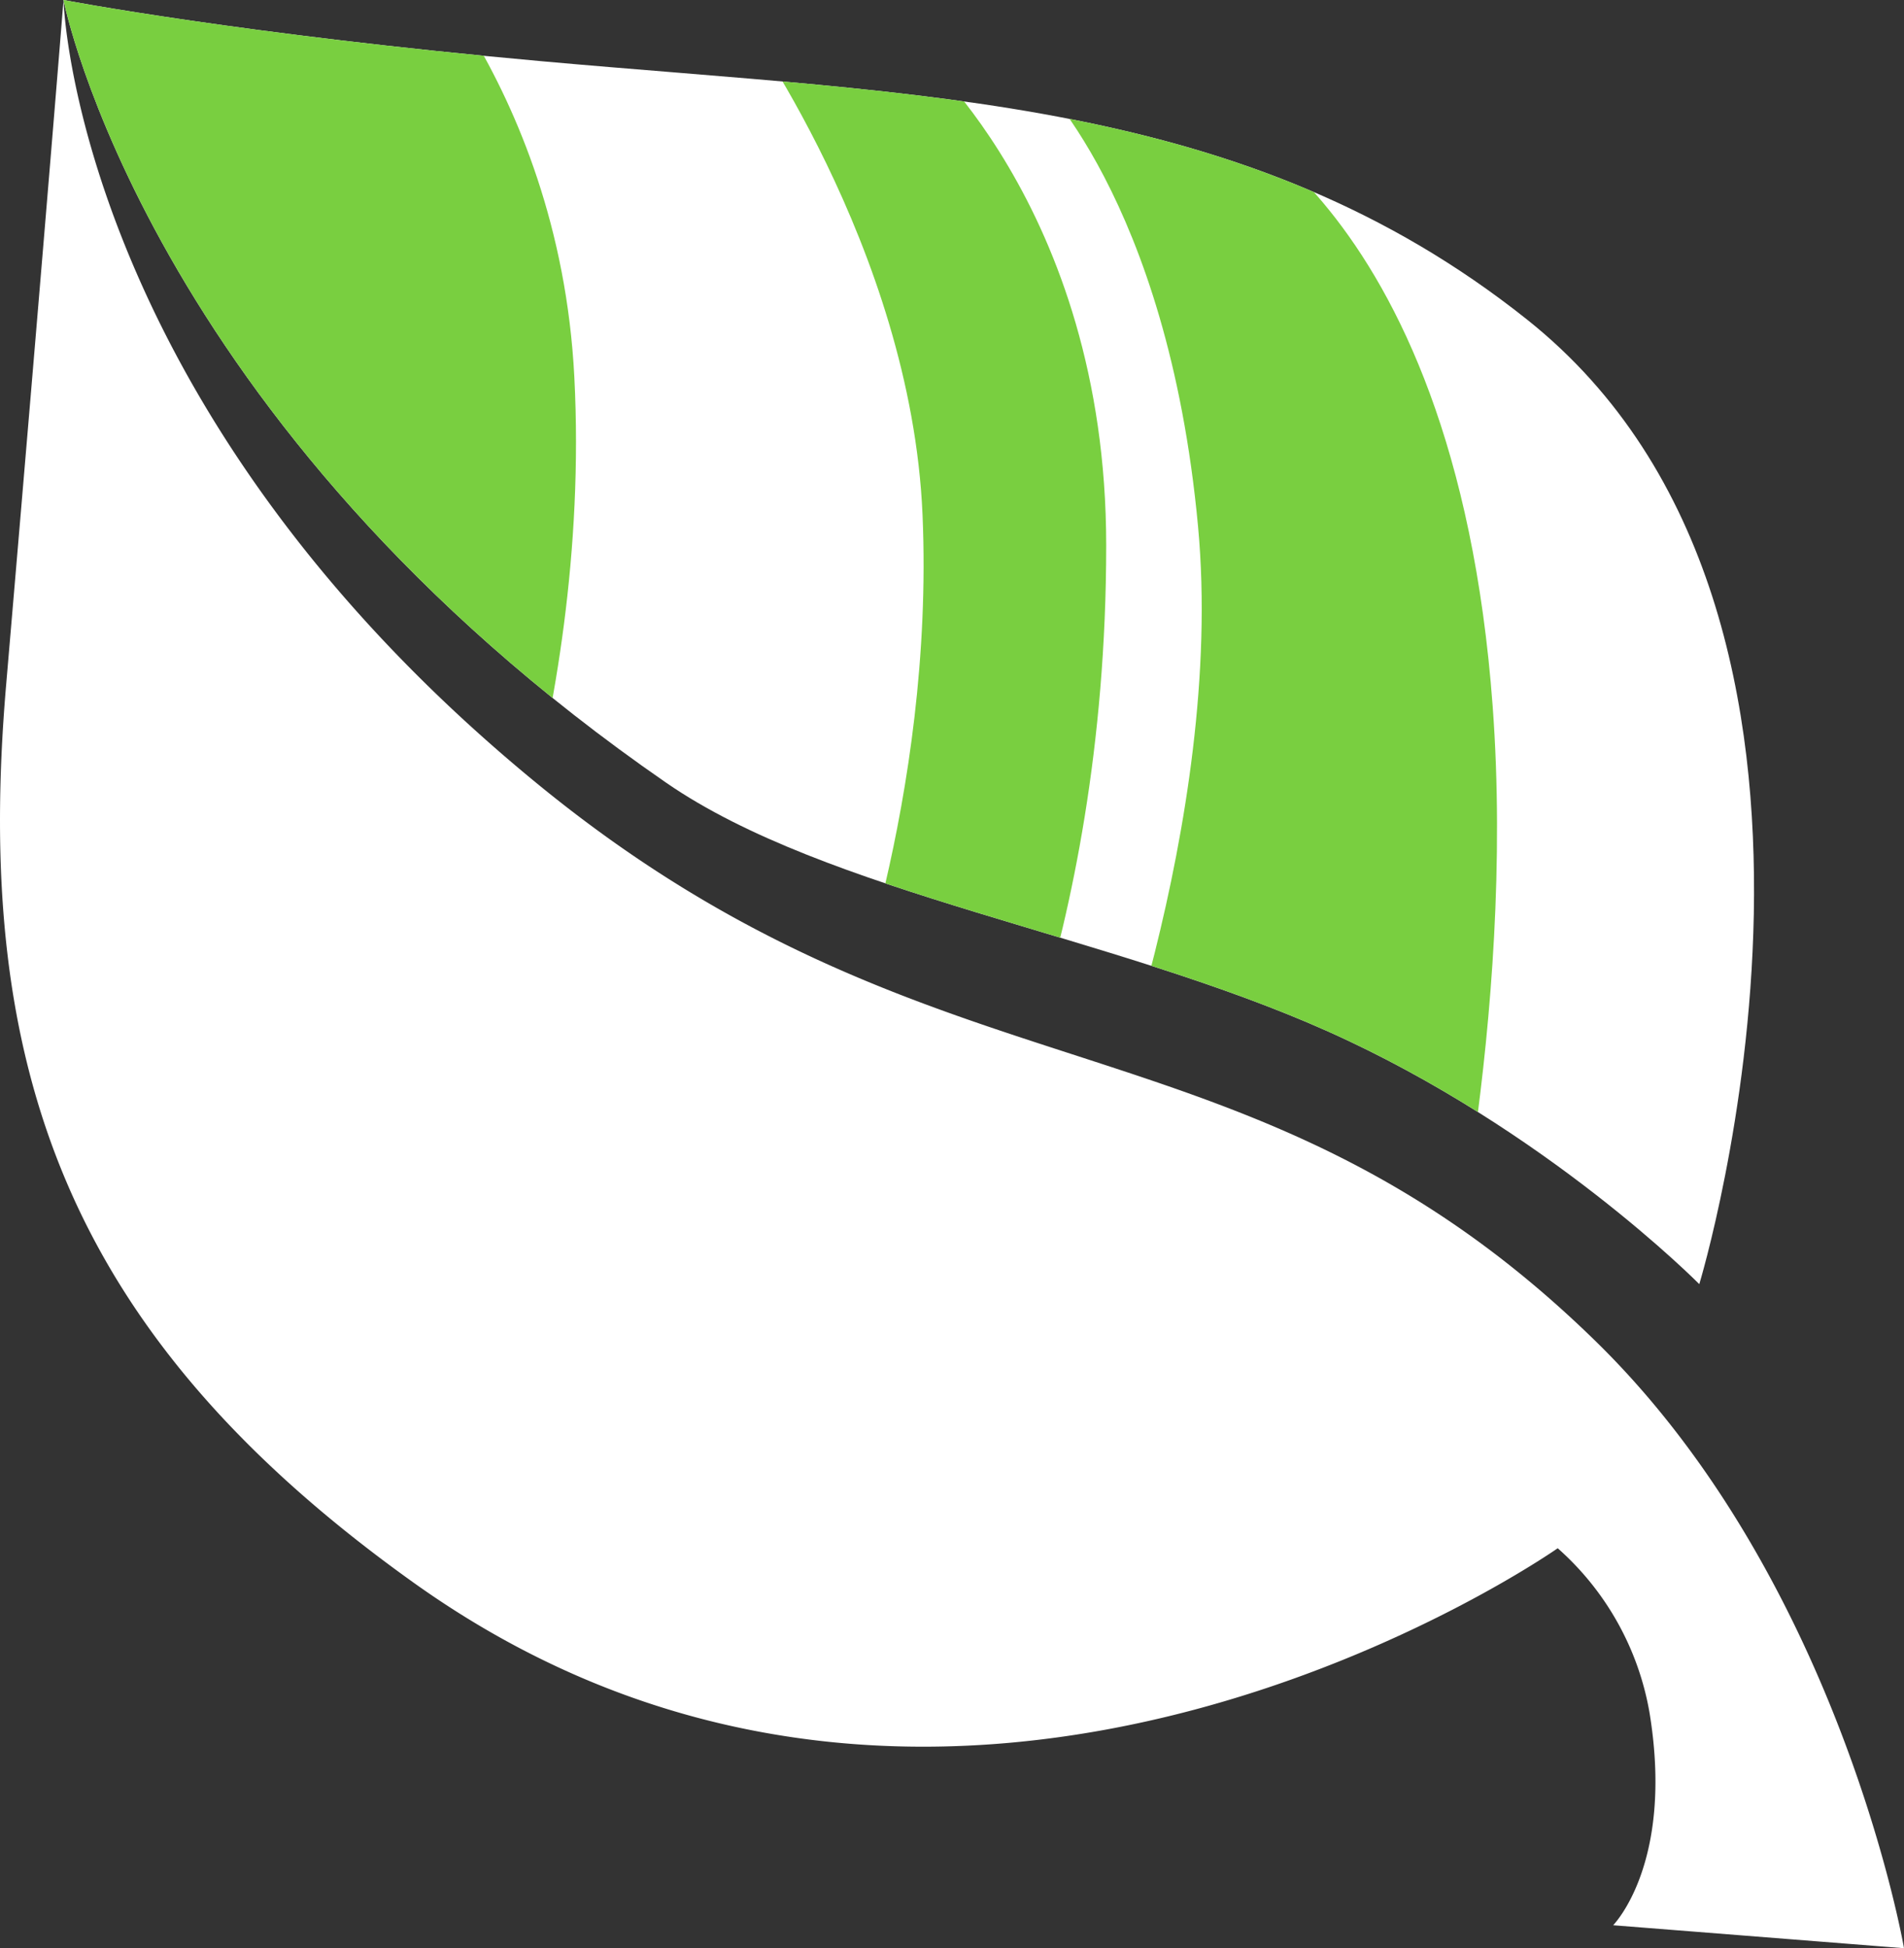 <svg xmlns="http://www.w3.org/2000/svg" xmlns:xlink="http://www.w3.org/1999/xlink" viewBox="0 0 497.6 509"><rect x="0" y="0" width="497.6" height="509" fill="#333333" stroke="none"/><defs><style>.cls-1{fill:none;}.cls-2{fill:#fff;}.cls-3{clip-path:url(#clip-path);}.cls-4{fill:#79cf40;}</style><clipPath id="clip-path" transform="translate(-34.9 -22.5)"><path class="cls-1" d="M273,34s51,42,51,131c0,105-36,170-36,170l-34-40s25.17-64,22-138c-3-70-48-131-48-131ZM134,0,0,5,78.74,254.85,155,289s34.67-77,30-168C181,43,134,0,134,0ZM425,207C415,72,347,49,347,49l-42-7s35,32,43,118c7.17,77.08-28,165-28,165l91,46S431.06,288.78,425,207Z"/></clipPath></defs><title>iconWhite2</title><g id="Vrstva_2" data-name="Vrstva 2"><g id="Vrstva_2-2" data-name="Vrstva 2"><path class="cls-2" d="M479,358s53-174-45-252C360.67,47.63,276.5,47.5,176.5,38.5c-78.07-7-125-16-125-16S73.16,133.21,209,227c42,29,116,39.5,173,65S479,358,479,358Z" transform="translate(-34.9 -22.5)"/><g class="cls-3"><path class="cls-4" d="M479,358s53-174-45-252C360.67,47.63,276.5,47.5,176.5,38.5c-78.07-7-125-16-125-16S73.16,133.21,209,227c42,29,116,39.5,173,65S479,358,479,358Z" transform="translate(-34.9 -22.5)"/></g><path class="cls-2" d="M532.5,531.5S516,435.58,452,373c-91-89-171-59-277-146C54.17,127.83,51.5,22.5,51.5,22.5s-3.79,47.83-15,179C28,301,52,371,143,436c142,101.41,299-9,299-9a74.23,74.23,0,0,1,24,43c6.47,39.49-9.51,55.43-9.5,55.5Z" transform="translate(-34.9 -22.5)"/></g></g></svg>